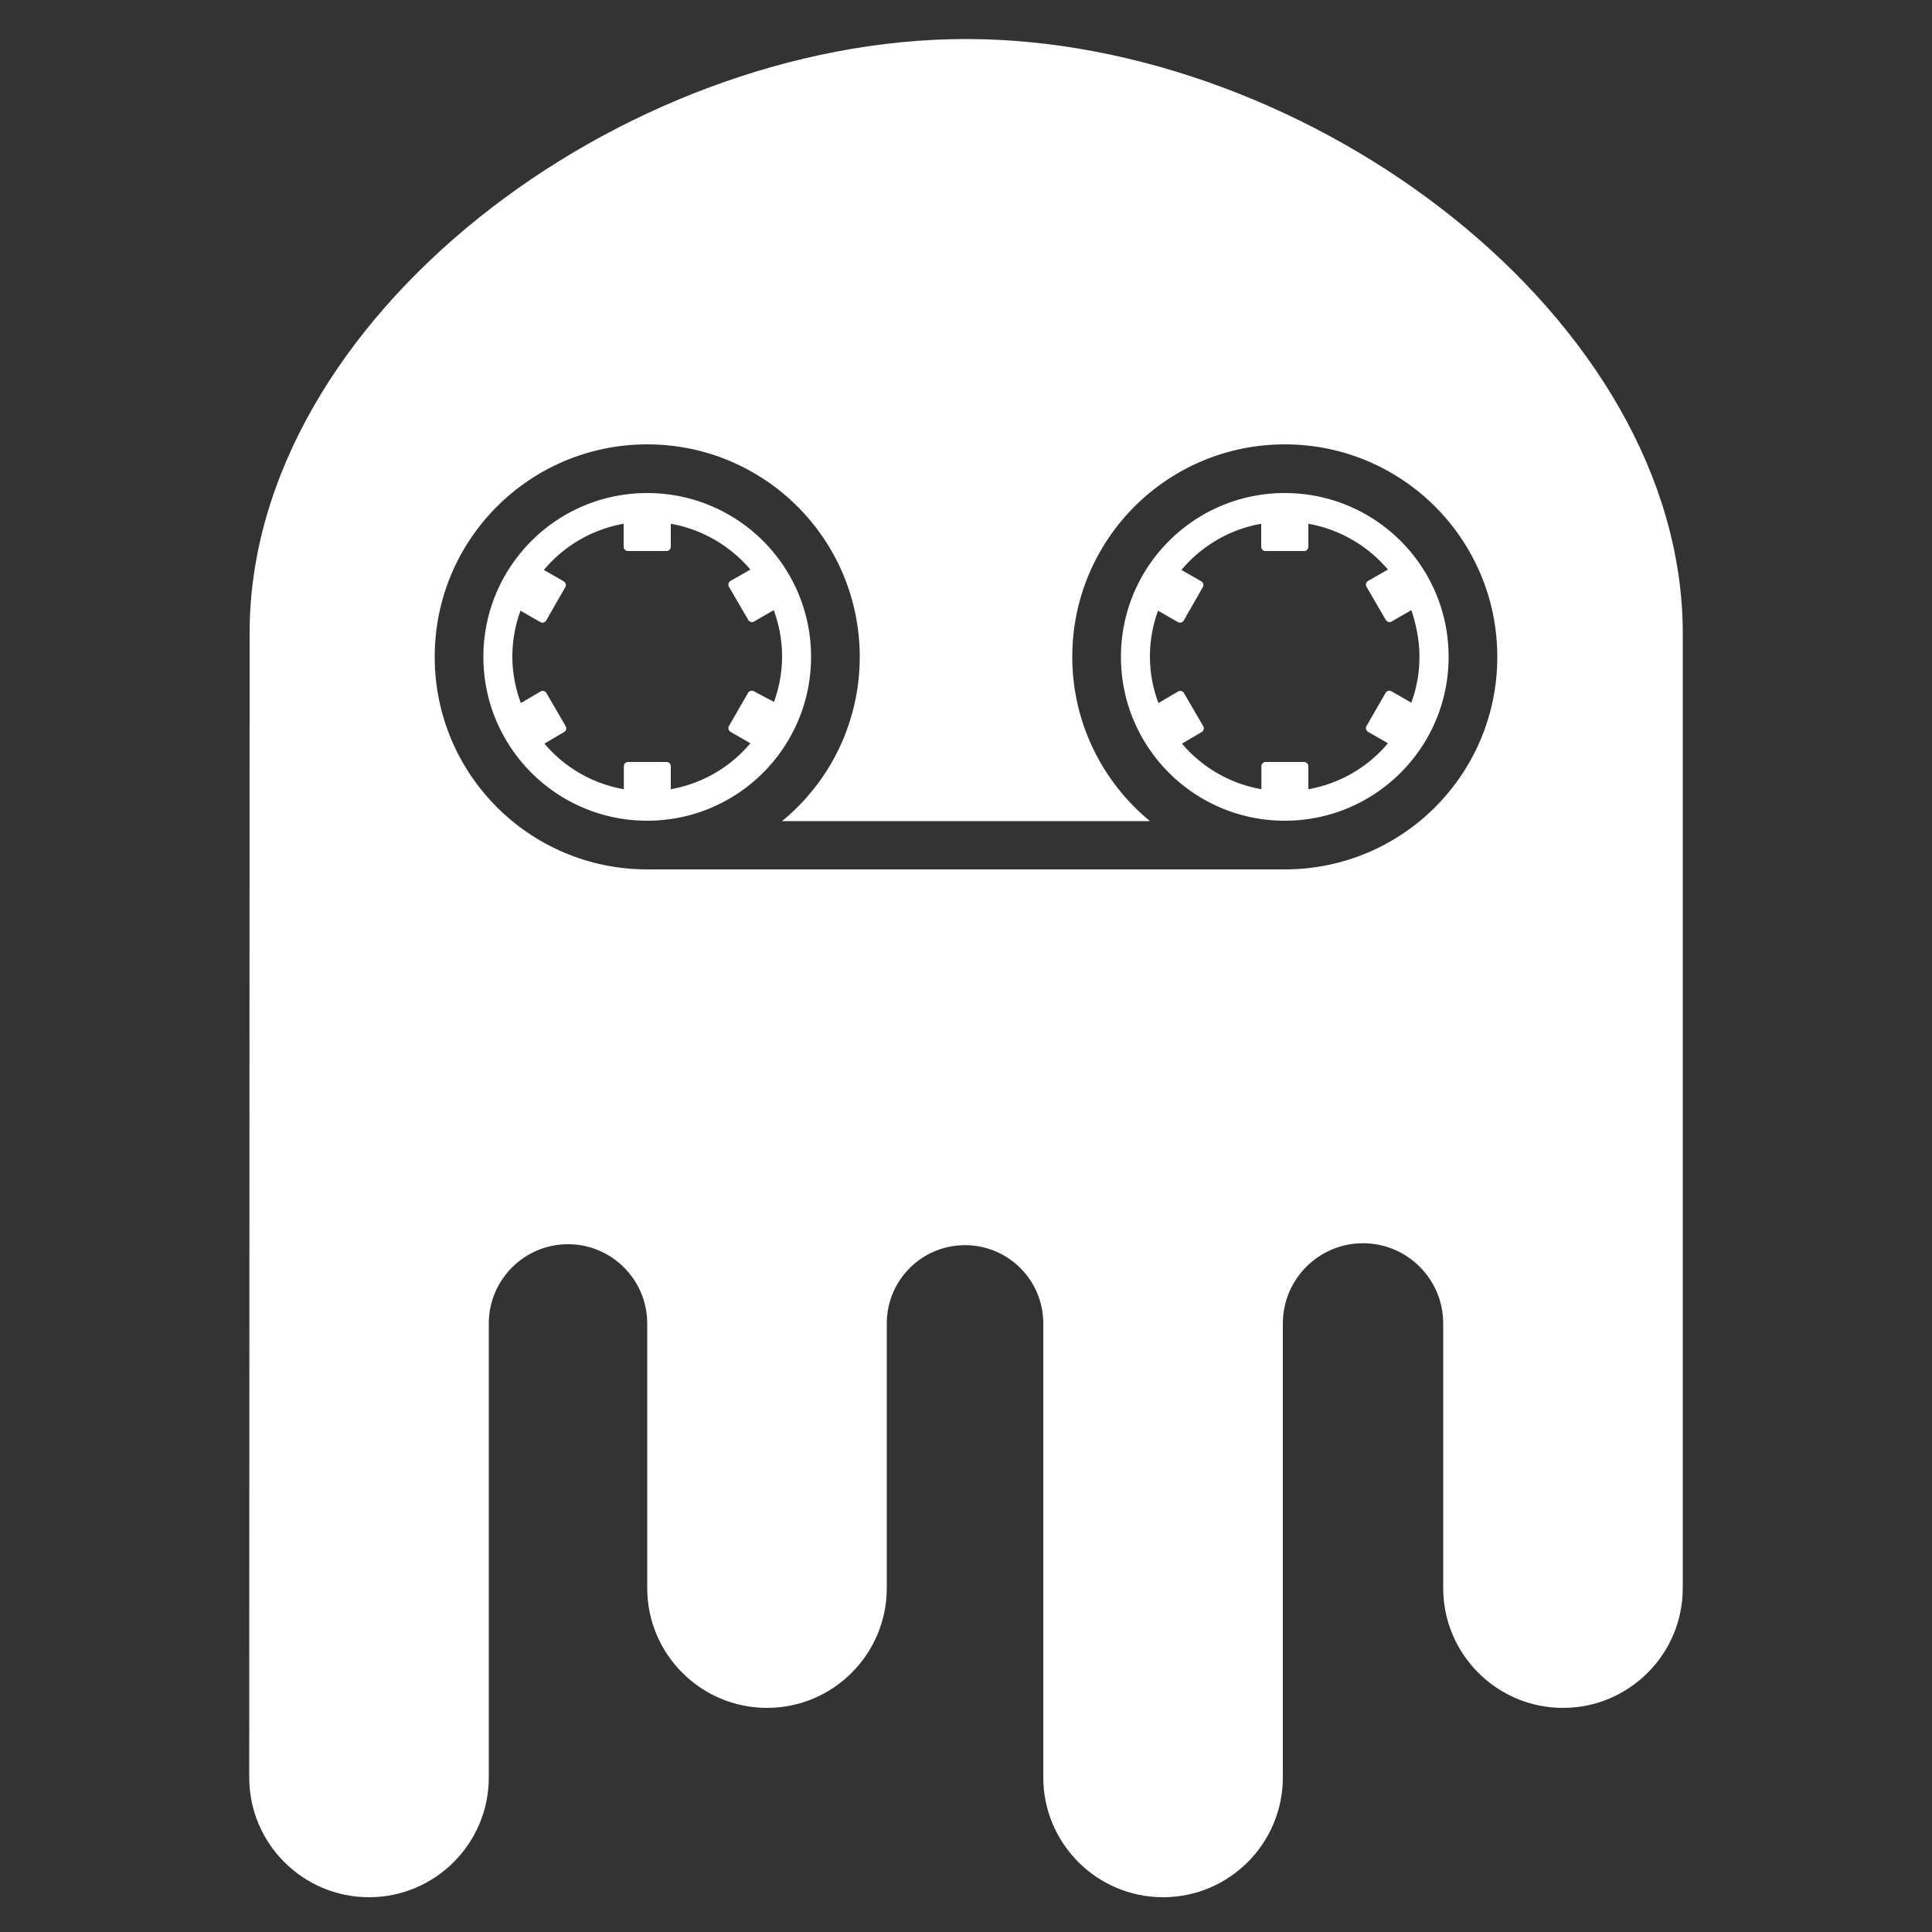 <svg id="Shape" xmlns="http://www.w3.org/2000/svg" viewBox="0 0 1000 1000"><rect x="0" y="0" width="1000" height="1000" fill="#333333" stroke="none"/><style>@keyframes playing{0%{transform:rotate(0)}to{transform:rotate(360deg)}}path{fill:#fff}@media (prefers-reduced-motion:no-preference){.eye{animation:playing 23s linear infinite}}</style><path class="eye" style="transform-origin:665px 340px" d="M665 255.2c-46.9 0-84.8 38-84.8 84.8 0 46.9 38 84.8 84.8 84.8 46.9 0 84.8-38 84.8-84.8 0-46.9-37.9-84.8-84.8-84.8zm69.7 84.8c0 8.3-1.5 16.3-4.2 23.7l-10.3-5.9c-1-.6-2.4-.2-3 .8l-9.9 17.2c-.6 1-.2 2.4.8 3l10.3 5.9a69.526 69.526 0 0 1-41.2 23.8v-11.9c0-1.2-1-2.2-2.2-2.2h-19.9c-1.2 0-2.2 1-2.2 2.2v11.9c-16.4-2.9-30.8-11.4-41.1-23.6l10.2-6c1-.6 1.4-1.9.8-3l-10-17.2c-.6-1-1.9-1.4-3-.8l-10.2 6c-2.8-7.5-4.4-15.6-4.4-24.1 0-8.3 1.5-16.3 4.2-23.7l10.3 5.9c1 .6 2.4.2 3-.8l9.9-17.3c.6-1 .2-2.4-.8-3l-10.3-5.9c10.3-12.3 24.8-21 41.3-23.9V283c0 1.2 1 2.2 2.2 2.2h20c1.2 0 2.2-1 2.2-2.2v-11.9c16.4 2.9 30.8 11.5 41.2 23.7l-10.3 5.9c-1 .6-1.4 1.9-.8 3l10 17.2c.6 1 1.9 1.4 3 .8l10.2-5.9c2.6 7.8 4.2 15.8 4.2 24.2z"/><path class="eye" style="transform-origin:335px 340px" d="M335 255.2c-46.9 0-84.8 38-84.8 84.8 0 46.9 38 84.8 84.8 84.8 46.9 0 84.8-38 84.8-84.8 0-46.9-37.9-84.8-84.8-84.8zm55.2 102.6c-1-.6-2.4-.2-3 .8l-9.9 17.2c-.6 1-.2 2.4.8 3l10.3 5.9a69.526 69.526 0 0 1-41.2 23.8v-11.9c0-1.2-1-2.2-2.2-2.2h-19.9c-1.2 0-2.2 1-2.2 2.2v11.9c-16.4-2.9-30.8-11.4-41.1-23.6l10.2-6c1-.6 1.4-1.9.8-3l-10-17.2c-.6-1-1.9-1.4-3-.8l-10.2 6c-2.8-7.5-4.4-15.6-4.4-24.1 0-8.3 1.5-16.3 4.2-23.7l10.3 5.9c1 .6 2.4.2 3-.8l9.9-17.3c.6-1 .2-2.4-.8-3l-10.3-5.9c10.3-12.3 24.8-21 41.3-23.9V283c0 1.2 1 2.2 2.2 2.2h20c1.2 0 2.2-1 2.2-2.2v-11.9c16.4 2.9 30.8 11.5 41.2 23.7l-10.3 5.9c-1 .6-1.4 1.9-.8 3l10 17.2c.6 1 1.9 1.4 3 .8l10.2-5.9c2.7 7.5 4.3 15.5 4.3 23.8s-1.5 16.3-4.2 23.7l-10.4-5.5z"/><path d="M871 327.9c0-163.2-192.9-307.7-371-307.7S129 164.6 129.2 327.9L129 920c0 34.2 27.8 62 62 62s62-27.8 62-62V685c0-22.6 18.4-41 41-41s41 18.4 41 41v137c0 34.2 27.8 62 62 62s62-27.8 62-62V685c0-22.4 18.1-40.5 40.5-40.5S540 662.6 540 685v235c0 34.2 27.8 62 62 62s62-27.8 62-62V685c0-22.9 18.6-41.5 41.5-41.5S747 662.1 747 685v137c0 34.2 27.8 62 62 62s62-27.8 62-62V327.9zM665 450H335c-60.8 0-110-49.2-110-110s49.2-110 110-110 110 49.2 110 110c0 34.2-15.6 64.8-40.2 85h190.4c-24.5-20.2-40.2-50.8-40.2-85 0-60.8 49.2-110 110-110s110 49.2 110 110-49.2 110-110 110z"/></svg>
